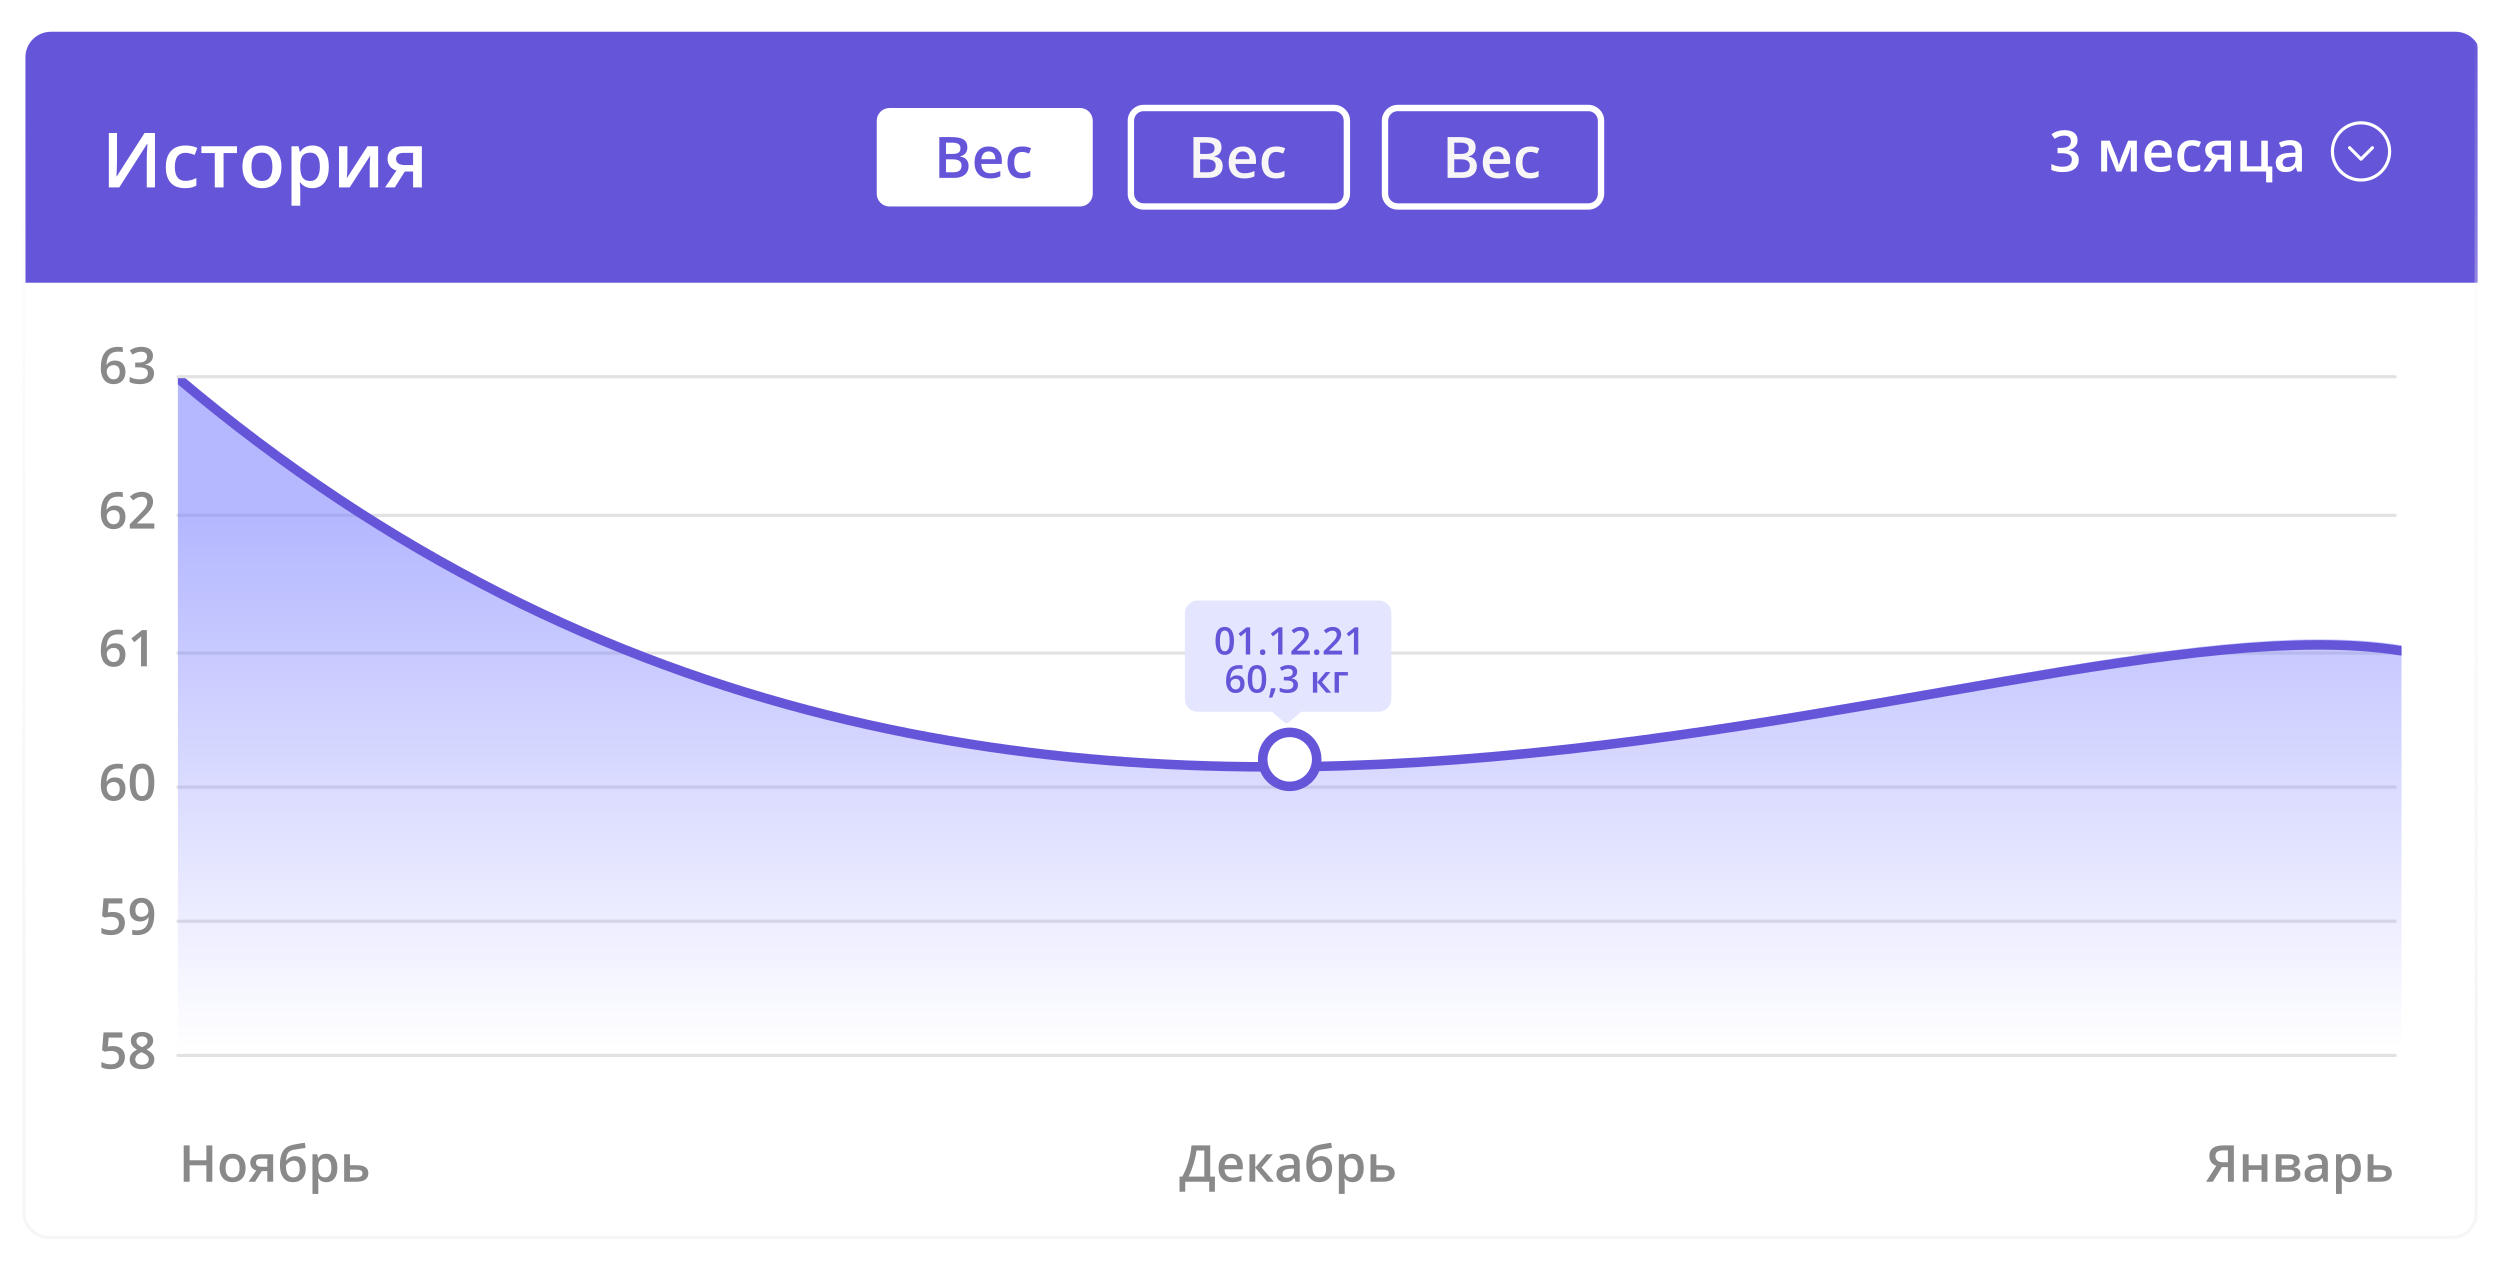 <svg width="787" height="397" viewBox="0 0 787 397" fill="none" xmlns="http://www.w3.org/2000/svg">
<g filter="url(#filter0_d_57_1043)">
<g clip-path="url(#clip0_57_1043)">
<rect x="6" y="4" width="773" height="383" rx="8" fill="white"/>
<path d="M65.836 369H63.961V363.852H58.695V369H56.828V357.578H58.695V362.25H63.961V357.578H65.836V369ZM76.312 364.664C76.312 366.076 75.951 367.177 75.227 367.969C74.503 368.76 73.495 369.156 72.203 369.156C71.396 369.156 70.682 368.974 70.062 368.609C69.443 368.245 68.966 367.721 68.633 367.039C68.299 366.357 68.133 365.565 68.133 364.664C68.133 363.263 68.492 362.169 69.211 361.383C69.93 360.596 70.943 360.203 72.25 360.203C73.5 360.203 74.49 360.607 75.219 361.414C75.948 362.216 76.312 363.299 76.312 364.664ZM70.023 364.664C70.023 366.659 70.76 367.656 72.234 367.656C73.693 367.656 74.422 366.659 74.422 364.664C74.422 362.69 73.688 361.703 72.219 361.703C71.448 361.703 70.888 361.958 70.539 362.469C70.195 362.979 70.023 363.711 70.023 364.664ZM79.312 369H77.258L79.664 365.461C79.081 365.294 78.622 364.997 78.289 364.57C77.956 364.138 77.789 363.604 77.789 362.969C77.789 362.151 78.081 361.513 78.664 361.055C79.247 360.591 80.044 360.359 81.055 360.359H84.992V369H83.148V365.672H81.406L79.312 369ZM79.578 362.984C79.578 363.427 79.745 363.76 80.078 363.984C80.417 364.203 80.87 364.312 81.438 364.312H83.148V361.75H81.148C80.648 361.75 80.26 361.857 79.984 362.07C79.713 362.284 79.578 362.589 79.578 362.984ZM87.117 363.812C87.117 361.885 87.443 360.404 88.094 359.367C88.75 358.331 89.792 357.664 91.219 357.367C92.297 357.148 93.539 356.935 94.945 356.727L95.203 358.344C93.495 358.604 92.245 358.807 91.453 358.953C90.635 359.104 90.044 359.44 89.68 359.961C89.32 360.482 89.112 361.266 89.055 362.312H89.172C89.469 361.88 89.857 361.547 90.336 361.312C90.815 361.073 91.328 360.953 91.875 360.953C92.938 360.953 93.766 361.289 94.359 361.961C94.953 362.633 95.25 363.576 95.25 364.789C95.25 366.18 94.888 367.255 94.164 368.016C93.445 368.776 92.448 369.156 91.172 369.156C89.906 369.156 88.914 368.688 88.195 367.75C87.477 366.812 87.117 365.5 87.117 363.812ZM91.297 367.656C92.662 367.656 93.344 366.76 93.344 364.969C93.344 363.24 92.727 362.375 91.492 362.375C91.154 362.375 90.826 362.448 90.508 362.594C90.19 362.74 89.896 362.932 89.625 363.172C89.359 363.411 89.154 363.659 89.008 363.914C89.008 365.143 89.203 366.076 89.594 366.711C89.984 367.341 90.552 367.656 91.297 367.656ZM101.75 369.156C100.656 369.156 99.807 368.763 99.203 367.977H99.094C99.167 368.706 99.203 369.148 99.203 369.305V372.844H97.367V360.359H98.852C98.893 360.521 98.979 360.906 99.109 361.516H99.203C99.776 360.641 100.635 360.203 101.781 360.203C102.859 360.203 103.698 360.594 104.297 361.375C104.901 362.156 105.203 363.253 105.203 364.664C105.203 366.076 104.896 367.177 104.281 367.969C103.672 368.76 102.828 369.156 101.75 369.156ZM101.305 361.703C100.576 361.703 100.042 361.917 99.703 362.344C99.37 362.771 99.203 363.453 99.203 364.391V364.664C99.203 365.716 99.37 366.479 99.703 366.953C100.036 367.422 100.581 367.656 101.336 367.656C101.971 367.656 102.461 367.396 102.805 366.875C103.148 366.354 103.32 365.612 103.32 364.648C103.32 363.68 103.148 362.948 102.805 362.453C102.466 361.953 101.966 361.703 101.305 361.703ZM109.172 363.812H111.336C113.747 363.812 114.953 364.646 114.953 366.312C114.953 367.193 114.646 367.862 114.031 368.32C113.417 368.773 112.518 369 111.336 369H107.336V360.359H109.172V363.812ZM113.109 366.359C113.109 365.927 112.945 365.625 112.617 365.453C112.289 365.281 111.826 365.195 111.227 365.195H109.172V367.641H111.258C111.862 367.641 112.32 367.531 112.633 367.312C112.951 367.094 113.109 366.776 113.109 366.359Z" fill="#898989"/>
<path d="M370.312 367.398H371.195C371.951 366.018 372.583 364.469 373.094 362.75C373.604 361.031 373.932 359.307 374.078 357.578H379.977V367.398H381.453V372.148H379.656V369H372.109V372.148H370.312V367.398ZM375.641 359.195C375.526 360.378 375.234 361.75 374.766 363.312C374.297 364.87 373.763 366.232 373.164 367.398H378.109V359.195H375.641ZM386.883 369.156C385.539 369.156 384.487 368.766 383.727 367.984C382.971 367.198 382.594 366.117 382.594 364.742C382.594 363.331 382.945 362.221 383.648 361.414C384.352 360.607 385.318 360.203 386.547 360.203C387.688 360.203 388.589 360.549 389.25 361.242C389.911 361.935 390.242 362.888 390.242 364.102V365.094H384.484C384.51 365.932 384.737 366.578 385.164 367.031C385.591 367.479 386.193 367.703 386.969 367.703C387.479 367.703 387.953 367.656 388.391 367.562C388.833 367.464 389.307 367.302 389.812 367.078V368.57C389.365 368.784 388.911 368.935 388.453 369.023C387.995 369.112 387.471 369.156 386.883 369.156ZM386.547 361.594C385.964 361.594 385.495 361.779 385.141 362.148C384.792 362.518 384.583 363.057 384.516 363.766H388.438C388.427 363.052 388.255 362.513 387.922 362.148C387.589 361.779 387.13 361.594 386.547 361.594ZM397.688 360.359H399.703L396.133 364.523L400.008 369H397.898L394.164 364.617V369H392.328V360.359H394.164V364.555L397.688 360.359ZM406.844 369L406.477 367.797H406.414C405.997 368.323 405.578 368.682 405.156 368.875C404.734 369.062 404.193 369.156 403.531 369.156C402.682 369.156 402.018 368.927 401.539 368.469C401.065 368.01 400.828 367.362 400.828 366.523C400.828 365.633 401.159 364.961 401.82 364.508C402.482 364.055 403.49 363.807 404.844 363.766L406.336 363.719V363.258C406.336 362.706 406.206 362.294 405.945 362.023C405.69 361.747 405.292 361.609 404.75 361.609C404.307 361.609 403.883 361.674 403.477 361.805C403.07 361.935 402.68 362.089 402.305 362.266L401.711 360.953C402.18 360.708 402.693 360.523 403.25 360.398C403.807 360.268 404.333 360.203 404.828 360.203C405.927 360.203 406.755 360.443 407.312 360.922C407.875 361.401 408.156 362.154 408.156 363.18V369H406.844ZM404.109 367.75C404.776 367.75 405.31 367.565 405.711 367.195C406.117 366.82 406.32 366.297 406.32 365.625V364.875L405.211 364.922C404.346 364.953 403.716 365.099 403.32 365.359C402.93 365.615 402.734 366.008 402.734 366.539C402.734 366.924 402.849 367.224 403.078 367.438C403.307 367.646 403.651 367.75 404.109 367.75ZM410.219 363.812C410.219 361.885 410.544 360.404 411.195 359.367C411.852 358.331 412.893 357.664 414.32 357.367C415.398 357.148 416.641 356.935 418.047 356.727L418.305 358.344C416.596 358.604 415.346 358.807 414.555 358.953C413.737 359.104 413.146 359.44 412.781 359.961C412.422 360.482 412.214 361.266 412.156 362.312H412.273C412.57 361.88 412.958 361.547 413.438 361.312C413.917 361.073 414.43 360.953 414.977 360.953C416.039 360.953 416.867 361.289 417.461 361.961C418.055 362.633 418.352 363.576 418.352 364.789C418.352 366.18 417.99 367.255 417.266 368.016C416.547 368.776 415.549 369.156 414.273 369.156C413.008 369.156 412.016 368.688 411.297 367.75C410.578 366.812 410.219 365.5 410.219 363.812ZM414.398 367.656C415.763 367.656 416.445 366.76 416.445 364.969C416.445 363.24 415.828 362.375 414.594 362.375C414.255 362.375 413.927 362.448 413.609 362.594C413.292 362.74 412.997 362.932 412.727 363.172C412.461 363.411 412.255 363.659 412.109 363.914C412.109 365.143 412.305 366.076 412.695 366.711C413.086 367.341 413.654 367.656 414.398 367.656ZM424.852 369.156C423.758 369.156 422.909 368.763 422.305 367.977H422.195C422.268 368.706 422.305 369.148 422.305 369.305V372.844H420.469V360.359H421.953C421.995 360.521 422.081 360.906 422.211 361.516H422.305C422.878 360.641 423.737 360.203 424.883 360.203C425.961 360.203 426.799 360.594 427.398 361.375C428.003 362.156 428.305 363.253 428.305 364.664C428.305 366.076 427.997 367.177 427.383 367.969C426.773 368.76 425.93 369.156 424.852 369.156ZM424.406 361.703C423.677 361.703 423.143 361.917 422.805 362.344C422.471 362.771 422.305 363.453 422.305 364.391V364.664C422.305 365.716 422.471 366.479 422.805 366.953C423.138 367.422 423.682 367.656 424.438 367.656C425.073 367.656 425.562 367.396 425.906 366.875C426.25 366.354 426.422 365.612 426.422 364.648C426.422 363.68 426.25 362.948 425.906 362.453C425.568 361.953 425.068 361.703 424.406 361.703ZM432.273 363.812H434.438C436.849 363.812 438.055 364.646 438.055 366.312C438.055 367.193 437.747 367.862 437.133 368.32C436.518 368.773 435.62 369 434.438 369H430.438V360.359H432.273V363.812ZM436.211 366.359C436.211 365.927 436.047 365.625 435.719 365.453C435.391 365.281 434.927 365.195 434.328 365.195H432.273V367.641H434.359C434.964 367.641 435.422 367.531 435.734 367.312C436.052 367.094 436.211 366.776 436.211 366.359Z" fill="#898989"/>
<path d="M698.438 364.422L695.609 369H693.477L696.695 363.992C695.237 363.487 694.508 362.424 694.508 360.805C694.508 359.758 694.87 358.958 695.594 358.406C696.318 357.854 697.383 357.578 698.789 357.578H702.219V369H700.344V364.422H698.438ZM700.344 359.141H698.859C698.073 359.141 697.469 359.281 697.047 359.562C696.63 359.839 696.422 360.292 696.422 360.922C696.422 361.536 696.625 362.016 697.031 362.359C697.438 362.703 698.068 362.875 698.922 362.875H700.344V359.141ZM706.875 360.359V363.828H710.945V360.359H712.781V369H710.945V365.273H706.875V369H705.039V360.359H706.875ZM722.914 362.57C722.914 363.591 722.318 364.208 721.125 364.422V364.484C721.792 364.562 722.302 364.773 722.656 365.117C723.01 365.461 723.188 365.906 723.188 366.453C723.188 367.271 722.875 367.901 722.25 368.344C721.63 368.781 720.727 369 719.539 369H715.414V360.359H719.523C721.784 360.359 722.914 361.096 722.914 362.57ZM721.305 366.344C721.305 365.927 721.143 365.633 720.82 365.461C720.497 365.284 720.013 365.195 719.367 365.195H717.25V367.641H719.414C720.674 367.641 721.305 367.208 721.305 366.344ZM721.078 362.727C721.078 362.383 720.943 362.135 720.672 361.984C720.406 361.828 720.008 361.75 719.477 361.75H717.25V363.828H719.203C719.818 363.828 720.284 363.75 720.602 363.594C720.919 363.432 721.078 363.143 721.078 362.727ZM730.492 369L730.125 367.797H730.062C729.646 368.323 729.227 368.682 728.805 368.875C728.383 369.062 727.841 369.156 727.18 369.156C726.331 369.156 725.667 368.927 725.188 368.469C724.714 368.01 724.477 367.362 724.477 366.523C724.477 365.633 724.807 364.961 725.469 364.508C726.13 364.055 727.138 363.807 728.492 363.766L729.984 363.719V363.258C729.984 362.706 729.854 362.294 729.594 362.023C729.339 361.747 728.94 361.609 728.398 361.609C727.956 361.609 727.531 361.674 727.125 361.805C726.719 361.935 726.328 362.089 725.953 362.266L725.359 360.953C725.828 360.708 726.341 360.523 726.898 360.398C727.456 360.268 727.982 360.203 728.477 360.203C729.576 360.203 730.404 360.443 730.961 360.922C731.523 361.401 731.805 362.154 731.805 363.18V369H730.492ZM727.758 367.75C728.424 367.75 728.958 367.565 729.359 367.195C729.766 366.82 729.969 366.297 729.969 365.625V364.875L728.859 364.922C727.995 364.953 727.365 365.099 726.969 365.359C726.578 365.615 726.383 366.008 726.383 366.539C726.383 366.924 726.497 367.224 726.727 367.438C726.956 367.646 727.299 367.75 727.758 367.75ZM738.75 369.156C737.656 369.156 736.807 368.763 736.203 367.977H736.094C736.167 368.706 736.203 369.148 736.203 369.305V372.844H734.367V360.359H735.852C735.893 360.521 735.979 360.906 736.109 361.516H736.203C736.776 360.641 737.635 360.203 738.781 360.203C739.859 360.203 740.698 360.594 741.297 361.375C741.901 362.156 742.203 363.253 742.203 364.664C742.203 366.076 741.896 367.177 741.281 367.969C740.672 368.76 739.828 369.156 738.75 369.156ZM738.305 361.703C737.576 361.703 737.042 361.917 736.703 362.344C736.37 362.771 736.203 363.453 736.203 364.391V364.664C736.203 365.716 736.37 366.479 736.703 366.953C737.036 367.422 737.581 367.656 738.336 367.656C738.971 367.656 739.461 367.396 739.805 366.875C740.148 366.354 740.32 365.612 740.32 364.648C740.32 363.68 740.148 362.948 739.805 362.453C739.466 361.953 738.966 361.703 738.305 361.703ZM746.172 363.812H748.336C750.747 363.812 751.953 364.646 751.953 366.312C751.953 367.193 751.646 367.862 751.031 368.32C750.417 368.773 749.518 369 748.336 369H744.336V360.359H746.172V363.812ZM750.109 366.359C750.109 365.927 749.945 365.625 749.617 365.453C749.289 365.281 748.826 365.195 748.227 365.195H746.172V367.641H748.258C748.862 367.641 749.32 367.531 749.633 367.312C749.951 367.094 750.109 366.776 750.109 366.359Z" fill="#898989"/>
<path d="M30.734 158.543C30.734 154.075 32.555 151.84 36.195 151.84C36.768 151.84 37.253 151.884 37.648 151.973V153.504C37.253 153.39 36.794 153.332 36.273 153.332C35.05 153.332 34.13 153.661 33.516 154.317C32.901 154.973 32.568 156.025 32.516 157.473H32.609C32.854 157.051 33.198 156.726 33.641 156.496C34.083 156.262 34.604 156.145 35.203 156.145C36.24 156.145 37.047 156.463 37.625 157.098C38.203 157.733 38.492 158.595 38.492 159.684C38.492 160.882 38.156 161.83 37.484 162.528C36.818 163.22 35.906 163.567 34.75 163.567C33.932 163.567 33.221 163.371 32.617 162.981C32.013 162.585 31.547 162.012 31.219 161.262C30.896 160.507 30.734 159.601 30.734 158.543ZM34.719 162.051C35.349 162.051 35.833 161.848 36.172 161.442C36.516 161.036 36.688 160.455 36.688 159.7C36.688 159.043 36.526 158.528 36.203 158.153C35.885 157.778 35.406 157.59 34.766 157.59C34.37 157.59 34.005 157.676 33.672 157.848C33.339 158.015 33.075 158.246 32.883 158.543C32.69 158.835 32.594 159.134 32.594 159.442C32.594 160.176 32.792 160.796 33.188 161.301C33.589 161.801 34.099 162.051 34.719 162.051ZM47.586 163.411H39.844V162.02L42.789 159.059C43.659 158.168 44.234 157.538 44.516 157.168C44.802 156.793 45.01 156.442 45.141 156.114C45.271 155.786 45.336 155.434 45.336 155.059C45.336 154.543 45.18 154.137 44.867 153.84C44.56 153.543 44.133 153.395 43.586 153.395C43.148 153.395 42.724 153.476 42.312 153.637C41.906 153.799 41.435 154.09 40.898 154.512L39.906 153.301C40.542 152.765 41.159 152.384 41.758 152.161C42.357 151.937 42.995 151.825 43.672 151.825C44.734 151.825 45.586 152.103 46.227 152.661C46.867 153.213 47.188 153.957 47.188 154.895C47.188 155.411 47.094 155.9 46.906 156.364C46.724 156.827 46.44 157.306 46.055 157.801C45.675 158.291 45.039 158.955 44.148 159.793L42.164 161.715V161.793H47.586V163.411Z" fill="#898989"/>
<path d="M55 159.221L753 159.221" stroke="#E2E2E2" stroke-linecap="round"/>
<path d="M30.734 201.903C30.734 197.434 32.555 195.2 36.195 195.2C36.768 195.2 37.253 195.244 37.648 195.333V196.864C37.253 196.749 36.794 196.692 36.273 196.692C35.05 196.692 34.13 197.02 33.516 197.677C32.901 198.333 32.568 199.385 32.516 200.833H32.609C32.854 200.411 33.198 200.085 33.641 199.856C34.083 199.622 34.604 199.505 35.203 199.505C36.24 199.505 37.047 199.822 37.625 200.458C38.203 201.093 38.492 201.955 38.492 203.044C38.492 204.242 38.156 205.19 37.484 205.887C36.818 206.58 35.906 206.927 34.75 206.927C33.932 206.927 33.221 206.731 32.617 206.341C32.013 205.945 31.547 205.372 31.219 204.622C30.896 203.867 30.734 202.96 30.734 201.903ZM34.719 205.411C35.349 205.411 35.833 205.208 36.172 204.802C36.516 204.395 36.688 203.815 36.688 203.059C36.688 202.403 36.526 201.887 36.203 201.512C35.885 201.137 35.406 200.95 34.766 200.95C34.37 200.95 34.005 201.036 33.672 201.208C33.339 201.374 33.075 201.606 32.883 201.903C32.69 202.195 32.594 202.494 32.594 202.802C32.594 203.536 32.792 204.156 33.188 204.661C33.589 205.161 34.099 205.411 34.719 205.411ZM45.234 206.77H43.398V199.395C43.398 198.515 43.419 197.817 43.461 197.302C43.341 197.427 43.193 197.565 43.016 197.716C42.844 197.867 42.26 198.346 41.266 199.153L40.344 197.989L43.703 195.348H45.234V206.77Z" fill="#898989"/>
<path d="M55 202.581L753 202.581" stroke="#E2E2E2" stroke-linecap="round"/>
<path d="M30.734 244.122C30.734 239.653 32.555 237.419 36.195 237.419C36.768 237.419 37.253 237.463 37.648 237.552V239.083C37.253 238.968 36.794 238.911 36.273 238.911C35.05 238.911 34.13 239.239 33.516 239.895C32.901 240.552 32.568 241.604 32.516 243.052H32.609C32.854 242.63 33.198 242.304 33.641 242.075C34.083 241.841 34.604 241.723 35.203 241.723C36.24 241.723 37.047 242.041 37.625 242.677C38.203 243.312 38.492 244.174 38.492 245.262C38.492 246.46 38.156 247.408 37.484 248.106C36.818 248.799 35.906 249.145 34.75 249.145C33.932 249.145 33.221 248.95 32.617 248.559C32.013 248.163 31.547 247.591 31.219 246.841C30.896 246.085 30.734 245.179 30.734 244.122ZM34.719 247.63C35.349 247.63 35.833 247.427 36.172 247.02C36.516 246.614 36.688 246.033 36.688 245.278C36.688 244.622 36.526 244.106 36.203 243.731C35.885 243.356 35.406 243.169 34.766 243.169C34.37 243.169 34.005 243.255 33.672 243.427C33.339 243.593 33.075 243.825 32.883 244.122C32.69 244.413 32.594 244.713 32.594 245.02C32.594 245.755 32.792 246.374 33.188 246.88C33.589 247.38 34.099 247.63 34.719 247.63ZM47.586 243.278C47.586 245.262 47.266 246.736 46.625 247.7C45.99 248.663 45.016 249.145 43.703 249.145C42.432 249.145 41.469 248.648 40.812 247.653C40.156 246.658 39.828 245.2 39.828 243.278C39.828 241.262 40.146 239.778 40.781 238.825C41.422 237.867 42.396 237.387 43.703 237.387C44.979 237.387 45.945 237.887 46.602 238.887C47.258 239.887 47.586 241.351 47.586 243.278ZM41.688 243.278C41.688 244.835 41.846 245.947 42.164 246.614C42.487 247.281 43 247.614 43.703 247.614C44.406 247.614 44.919 247.275 45.242 246.598C45.57 245.921 45.734 244.815 45.734 243.278C45.734 241.747 45.57 240.64 45.242 239.958C44.919 239.27 44.406 238.927 43.703 238.927C43 238.927 42.487 239.262 42.164 239.934C41.846 240.606 41.688 241.721 41.688 243.278Z" fill="#898989"/>
<path d="M55 244.8L753 244.8" stroke="#E2E2E2" stroke-linecap="round"/>
<path d="M34.578 284.075C35.729 284.075 36.641 284.38 37.312 284.989C37.984 285.598 38.32 286.429 38.32 287.481C38.32 288.7 37.938 289.653 37.172 290.341C36.411 291.023 35.328 291.364 33.922 291.364C32.646 291.364 31.643 291.158 30.914 290.747V289.083C31.336 289.322 31.82 289.507 32.367 289.637C32.914 289.768 33.422 289.833 33.891 289.833C34.719 289.833 35.349 289.648 35.781 289.278C36.214 288.908 36.43 288.367 36.43 287.653C36.43 286.288 35.56 285.606 33.82 285.606C33.575 285.606 33.273 285.632 32.914 285.684C32.555 285.731 32.24 285.786 31.969 285.848L31.148 285.364L31.586 279.786H37.523V281.419H33.203L32.945 284.247C33.128 284.216 33.349 284.179 33.609 284.137C33.875 284.096 34.198 284.075 34.578 284.075ZM47.57 284.661C47.57 286.911 47.117 288.591 46.211 289.7C45.305 290.809 43.94 291.364 42.117 291.364C41.425 291.364 40.927 291.322 40.625 291.239V289.7C41.089 289.83 41.555 289.895 42.023 289.895C43.263 289.895 44.188 289.562 44.797 288.895C45.406 288.229 45.74 287.182 45.797 285.755H45.703C45.396 286.223 45.023 286.562 44.586 286.77C44.154 286.979 43.646 287.083 43.062 287.083C42.052 287.083 41.258 286.768 40.68 286.137C40.102 285.507 39.812 284.643 39.812 283.544C39.812 282.351 40.146 281.403 40.812 280.7C41.484 279.992 42.398 279.637 43.555 279.637C44.367 279.637 45.075 279.835 45.68 280.231C46.284 280.627 46.75 281.203 47.078 281.958C47.406 282.708 47.57 283.609 47.57 284.661ZM43.586 281.161C42.95 281.161 42.464 281.369 42.125 281.786C41.786 282.197 41.617 282.778 41.617 283.528C41.617 284.179 41.773 284.692 42.086 285.067C42.404 285.437 42.883 285.622 43.523 285.622C44.143 285.622 44.664 285.437 45.086 285.067C45.508 284.697 45.719 284.265 45.719 283.77C45.719 283.307 45.628 282.874 45.445 282.473C45.268 282.067 45.018 281.747 44.695 281.512C44.372 281.278 44.003 281.161 43.586 281.161Z" fill="#898989"/>
<path d="M55 287.019L753 287.018" stroke="#E2E2E2" stroke-linecap="round"/>
<path d="M34.578 326.294C35.729 326.294 36.641 326.598 37.312 327.208C37.984 327.817 38.32 328.648 38.32 329.7C38.32 330.919 37.938 331.872 37.172 332.559C36.411 333.242 35.328 333.583 33.922 333.583C32.646 333.583 31.643 333.377 30.914 332.966V331.301C31.336 331.541 31.82 331.726 32.367 331.856C32.914 331.986 33.422 332.051 33.891 332.051C34.719 332.051 35.349 331.867 35.781 331.497C36.214 331.127 36.43 330.585 36.43 329.872C36.43 328.507 35.56 327.825 33.82 327.825C33.575 327.825 33.273 327.851 32.914 327.903C32.555 327.95 32.24 328.005 31.969 328.067L31.148 327.583L31.586 322.005H37.523V323.637H33.203L32.945 326.466C33.128 326.434 33.349 326.398 33.609 326.356C33.875 326.314 34.198 326.294 34.578 326.294ZM43.703 321.856C44.786 321.856 45.643 322.106 46.273 322.606C46.904 323.101 47.219 323.765 47.219 324.598C47.219 325.77 46.516 326.702 45.109 327.395C46.005 327.843 46.641 328.314 47.016 328.809C47.396 329.304 47.586 329.856 47.586 330.466C47.586 331.408 47.24 332.163 46.547 332.731C45.854 333.299 44.917 333.583 43.734 333.583C42.495 333.583 41.534 333.317 40.852 332.786C40.169 332.255 39.828 331.502 39.828 330.528C39.828 329.893 40.005 329.322 40.359 328.817C40.719 328.307 41.305 327.854 42.117 327.458C41.419 327.041 40.922 326.601 40.625 326.137C40.328 325.674 40.18 325.153 40.18 324.575C40.18 323.747 40.505 323.088 41.156 322.598C41.807 322.104 42.656 321.856 43.703 321.856ZM41.586 330.466C41.586 331.007 41.776 331.429 42.156 331.731C42.536 332.028 43.052 332.176 43.703 332.176C44.375 332.176 44.896 332.023 45.266 331.716C45.641 331.403 45.828 330.981 45.828 330.45C45.828 330.028 45.656 329.643 45.312 329.294C44.969 328.945 44.448 328.622 43.75 328.325L43.523 328.223C42.836 328.525 42.341 328.859 42.039 329.223C41.737 329.583 41.586 329.997 41.586 330.466ZM43.688 323.27C43.167 323.27 42.747 323.4 42.43 323.661C42.112 323.916 41.953 324.265 41.953 324.708C41.953 324.979 42.01 325.221 42.125 325.434C42.24 325.648 42.406 325.843 42.625 326.02C42.844 326.192 43.214 326.4 43.734 326.645C44.359 326.369 44.8 326.08 45.055 325.778C45.315 325.471 45.445 325.114 45.445 324.708C45.445 324.265 45.284 323.916 44.961 323.661C44.643 323.4 44.219 323.27 43.688 323.27Z" fill="#898989"/>
<path d="M55 329.237L753 329.237" stroke="#E2E2E2" stroke-linecap="round"/>
<path d="M30.734 112.901C30.734 108.433 32.555 106.198 36.195 106.198C36.768 106.198 37.253 106.243 37.648 106.331V107.862C37.253 107.748 36.794 107.69 36.273 107.69C35.05 107.69 34.13 108.019 33.516 108.675C32.901 109.331 32.568 110.383 32.516 111.831H32.609C32.854 111.409 33.198 111.084 33.641 110.855C34.083 110.62 34.604 110.503 35.203 110.503C36.24 110.503 37.047 110.821 37.625 111.456C38.203 112.092 38.492 112.954 38.492 114.042C38.492 115.24 38.156 116.188 37.484 116.886C36.818 117.579 35.906 117.925 34.75 117.925C33.932 117.925 33.221 117.73 32.617 117.339C32.013 116.943 31.547 116.37 31.219 115.62C30.896 114.865 30.734 113.959 30.734 112.901ZM34.719 116.409C35.349 116.409 35.833 116.206 36.172 115.8C36.516 115.394 36.688 114.813 36.688 114.058C36.688 113.401 36.526 112.886 36.203 112.511C35.885 112.136 35.406 111.948 34.766 111.948C34.37 111.948 34.005 112.034 33.672 112.206C33.339 112.373 33.075 112.605 32.883 112.901C32.69 113.193 32.594 113.493 32.594 113.8C32.594 114.534 32.792 115.154 33.188 115.659C33.589 116.159 34.099 116.409 34.719 116.409ZM47.156 108.972C47.156 109.696 46.945 110.3 46.523 110.784C46.102 111.263 45.508 111.586 44.742 111.753V111.815C45.659 111.93 46.346 112.217 46.805 112.675C47.263 113.128 47.492 113.732 47.492 114.487C47.492 115.586 47.104 116.435 46.328 117.034C45.552 117.628 44.448 117.925 43.016 117.925C41.75 117.925 40.682 117.719 39.812 117.308V115.675C40.297 115.914 40.81 116.099 41.352 116.23C41.893 116.36 42.414 116.425 42.914 116.425C43.8 116.425 44.461 116.261 44.898 115.933C45.336 115.605 45.555 115.097 45.555 114.409C45.555 113.8 45.312 113.352 44.828 113.065C44.344 112.779 43.583 112.636 42.547 112.636H41.555V111.144H42.562C44.385 111.144 45.297 110.513 45.297 109.253C45.297 108.763 45.138 108.386 44.82 108.12C44.503 107.855 44.034 107.722 43.414 107.722C42.982 107.722 42.565 107.784 42.164 107.909C41.763 108.029 41.289 108.266 40.742 108.62L39.844 107.339C40.891 106.568 42.107 106.183 43.492 106.183C44.643 106.183 45.542 106.43 46.188 106.925C46.833 107.42 47.156 108.102 47.156 108.972Z" fill="#898989"/>
<path d="M55 115.602L753 115.602" stroke="#E2E2E2" stroke-linecap="round"/>
<g clip-path="url(#clip1_57_1043)">
<path d="M755 200.101C626.984 179.604 322.834 341.511 55 116.048V327.92H755V200.101Z" fill="url(#paint0_linear_57_1043)"/>
<path d="M55 116.048C322.834 342.464 626.984 181.298 755 201.881" stroke="#6556D9" stroke-width="3" stroke-linecap="round"/>
<g clip-path="url(#clip2_57_1043)">
<circle cx="405" cy="236.048" r="9.5" fill="#6556D9" stroke="#6556D9"/>
<circle cx="405" cy="236.048" r="7" fill="white"/>
</g>
<path fill-rule="evenodd" clip-rule="evenodd" d="M376 186.048C373.791 186.048 372 187.839 372 190.048V217.048C372 219.257 373.791 221.048 376 221.048H399.381L403.345 224.481C403.721 224.806 404.279 224.806 404.655 224.481L408.619 221.048H433C435.209 221.048 437 219.257 437 217.048V190.048C437 187.839 435.209 186.048 433 186.048H376Z" fill="#E4E6FF"/>
<path d="M387.463 198.765C387.463 200.253 387.223 201.358 386.742 202.081C386.266 202.804 385.535 203.165 384.551 203.165C383.598 203.165 382.875 202.792 382.383 202.046C381.891 201.3 381.645 200.206 381.645 198.765C381.645 197.253 381.883 196.14 382.359 195.425C382.84 194.706 383.57 194.347 384.551 194.347C385.508 194.347 386.232 194.722 386.725 195.472C387.217 196.222 387.463 197.319 387.463 198.765ZM383.039 198.765C383.039 199.933 383.158 200.767 383.396 201.267C383.639 201.767 384.023 202.017 384.551 202.017C385.078 202.017 385.463 201.763 385.705 201.255C385.951 200.747 386.074 199.917 386.074 198.765C386.074 197.616 385.951 196.786 385.705 196.274C385.463 195.759 385.078 195.501 384.551 195.501C384.023 195.501 383.639 195.753 383.396 196.257C383.158 196.761 383.039 197.597 383.039 198.765ZM392.555 203.048H391.178V197.517C391.178 196.856 391.193 196.333 391.225 195.946C391.135 196.04 391.023 196.144 390.891 196.257C390.762 196.37 390.324 196.729 389.578 197.335L388.887 196.462L391.406 194.481H392.555V203.048ZM395.619 202.315C395.619 202.03 395.693 201.812 395.842 201.659C395.99 201.507 396.205 201.431 396.486 201.431C396.771 201.431 396.988 201.511 397.137 201.671C397.285 201.827 397.359 202.042 397.359 202.315C397.359 202.593 397.283 202.813 397.131 202.978C396.982 203.138 396.768 203.218 396.486 203.218C396.205 203.218 395.99 203.138 395.842 202.978C395.693 202.817 395.619 202.597 395.619 202.315ZM402.715 203.048H401.338V197.517C401.338 196.856 401.354 196.333 401.385 195.946C401.295 196.04 401.184 196.144 401.051 196.257C400.922 196.37 400.484 196.729 399.738 197.335L399.047 196.462L401.566 194.481H402.715V203.048ZM411.334 203.048H405.527V202.005L407.736 199.784C408.389 199.116 408.82 198.644 409.031 198.366C409.246 198.085 409.402 197.821 409.5 197.575C409.598 197.329 409.646 197.065 409.646 196.784C409.646 196.397 409.529 196.093 409.295 195.87C409.064 195.647 408.744 195.536 408.334 195.536C408.006 195.536 407.688 195.597 407.379 195.718C407.074 195.839 406.721 196.058 406.318 196.374L405.574 195.466C406.051 195.063 406.514 194.778 406.963 194.61C407.412 194.442 407.891 194.358 408.398 194.358C409.195 194.358 409.834 194.567 410.314 194.985C410.795 195.399 411.035 195.958 411.035 196.661C411.035 197.048 410.965 197.415 410.824 197.763C410.688 198.11 410.475 198.47 410.186 198.841C409.9 199.208 409.424 199.706 408.756 200.335L407.268 201.776V201.835H411.334V203.048ZM412.635 202.315C412.635 202.03 412.709 201.812 412.857 201.659C413.006 201.507 413.221 201.431 413.502 201.431C413.787 201.431 414.004 201.511 414.152 201.671C414.301 201.827 414.375 202.042 414.375 202.315C414.375 202.593 414.299 202.813 414.146 202.978C413.998 203.138 413.783 203.218 413.502 203.218C413.221 203.218 413.006 203.138 412.857 202.978C412.709 202.817 412.635 202.597 412.635 202.315ZM421.494 203.048H415.688V202.005L417.896 199.784C418.549 199.116 418.98 198.644 419.191 198.366C419.406 198.085 419.562 197.821 419.66 197.575C419.758 197.329 419.807 197.065 419.807 196.784C419.807 196.397 419.689 196.093 419.455 195.87C419.225 195.647 418.904 195.536 418.494 195.536C418.166 195.536 417.848 195.597 417.539 195.718C417.234 195.839 416.881 196.058 416.479 196.374L415.734 195.466C416.211 195.063 416.674 194.778 417.123 194.61C417.572 194.442 418.051 194.358 418.559 194.358C419.355 194.358 419.994 194.567 420.475 194.985C420.955 195.399 421.195 195.958 421.195 196.661C421.195 197.048 421.125 197.415 420.984 197.763C420.848 198.11 420.635 198.47 420.346 198.841C420.061 199.208 419.584 199.706 418.916 200.335L417.428 201.776V201.835H421.494V203.048ZM426.586 203.048H425.209V197.517C425.209 196.856 425.225 196.333 425.256 195.946C425.166 196.04 425.055 196.144 424.922 196.257C424.793 196.37 424.355 196.729 423.609 197.335L422.918 196.462L425.438 194.481H426.586V203.048Z" fill="#6556D9"/>
<path d="M384.969 211.397C384.969 208.046 386.334 206.37 389.064 206.37C389.494 206.37 389.857 206.403 390.154 206.47V207.618C389.857 207.532 389.514 207.489 389.123 207.489C388.205 207.489 387.516 207.735 387.055 208.228C386.594 208.72 386.344 209.509 386.305 210.595H386.375C386.559 210.278 386.816 210.034 387.148 209.862C387.48 209.687 387.871 209.599 388.32 209.599C389.098 209.599 389.703 209.837 390.137 210.313C390.57 210.79 390.787 211.437 390.787 212.253C390.787 213.151 390.535 213.862 390.031 214.386C389.531 214.905 388.848 215.165 387.98 215.165C387.367 215.165 386.834 215.019 386.381 214.726C385.928 214.429 385.578 213.999 385.332 213.437C385.09 212.87 384.969 212.19 384.969 211.397ZM387.957 214.028C388.43 214.028 388.793 213.876 389.047 213.571C389.305 213.267 389.434 212.831 389.434 212.265C389.434 211.772 389.312 211.386 389.07 211.104C388.832 210.823 388.473 210.683 387.992 210.683C387.695 210.683 387.422 210.747 387.172 210.876C386.922 211.001 386.725 211.175 386.58 211.397C386.436 211.616 386.363 211.841 386.363 212.071C386.363 212.622 386.512 213.087 386.809 213.466C387.109 213.841 387.492 214.028 387.957 214.028ZM397.607 210.765C397.607 212.253 397.367 213.358 396.887 214.081C396.41 214.804 395.68 215.165 394.695 215.165C393.742 215.165 393.02 214.792 392.527 214.046C392.035 213.3 391.789 212.206 391.789 210.765C391.789 209.253 392.027 208.14 392.504 207.425C392.984 206.706 393.715 206.347 394.695 206.347C395.652 206.347 396.377 206.722 396.869 207.472C397.361 208.222 397.607 209.319 397.607 210.765ZM393.184 210.765C393.184 211.933 393.303 212.767 393.541 213.267C393.783 213.767 394.168 214.017 394.695 214.017C395.223 214.017 395.607 213.763 395.85 213.255C396.096 212.747 396.219 211.917 396.219 210.765C396.219 209.616 396.096 208.786 395.85 208.274C395.607 207.759 395.223 207.501 394.695 207.501C394.168 207.501 393.783 207.753 393.541 208.257C393.303 208.761 393.184 209.597 393.184 210.765ZM400.543 213.788C400.355 214.515 400.012 215.45 399.512 216.595H398.498C398.768 215.54 398.969 214.56 399.102 213.653H400.455L400.543 213.788ZM407.352 208.45C407.352 208.993 407.193 209.446 406.877 209.81C406.561 210.169 406.115 210.411 405.541 210.536V210.583C406.229 210.669 406.744 210.884 407.088 211.228C407.432 211.567 407.604 212.021 407.604 212.587C407.604 213.411 407.312 214.048 406.73 214.497C406.148 214.942 405.32 215.165 404.246 215.165C403.297 215.165 402.496 215.011 401.844 214.702V213.478C402.207 213.657 402.592 213.796 402.998 213.894C403.404 213.991 403.795 214.04 404.17 214.04C404.834 214.04 405.33 213.917 405.658 213.671C405.986 213.425 406.15 213.044 406.15 212.528C406.15 212.071 405.969 211.735 405.605 211.521C405.242 211.306 404.672 211.198 403.895 211.198H403.15V210.079H403.906C405.273 210.079 405.957 209.606 405.957 208.661C405.957 208.294 405.838 208.011 405.6 207.812C405.361 207.612 405.01 207.513 404.545 207.513C404.221 207.513 403.908 207.56 403.607 207.653C403.307 207.743 402.951 207.921 402.541 208.187L401.867 207.226C402.652 206.647 403.564 206.358 404.604 206.358C405.467 206.358 406.141 206.544 406.625 206.915C407.109 207.286 407.352 207.798 407.352 208.45ZM416.316 208.567H417.828L415.15 211.69L418.057 215.048H416.475L413.674 211.761V215.048H412.297V208.567H413.674V211.714L416.316 208.567ZM423.318 208.567V209.646H420.506V215.048H419.129V208.567H423.318Z" fill="#6556D9"/>
</g>
<g filter="url(#filter1_d_57_1043)">
<path d="M6 12C6 7.582 9.582 4 14 4H771C775.418 4 779 7.582 779 12V83H6V12Z" fill="#6556D9"/>
<path d="M32.262 35.867H34.828V44.773C34.828 45.703 34.805 46.645 34.758 47.598C34.711 48.543 34.676 49.184 34.652 49.52H34.758L43.512 35.867H46.781V53H44.203V44.164C44.203 42.812 44.277 41.172 44.426 39.242H44.332L35.543 53H32.262V35.867ZM56.203 53.234C54.242 53.234 52.75 52.664 51.727 51.523C50.711 50.375 50.203 48.73 50.203 46.59C50.203 44.41 50.734 42.734 51.797 41.562C52.867 40.391 54.41 39.805 56.426 39.805C57.793 39.805 59.023 40.059 60.117 40.566L59.285 42.781C58.121 42.328 57.16 42.102 56.402 42.102C54.16 42.102 53.039 43.59 53.039 46.566C53.039 48.02 53.316 49.113 53.871 49.848C54.434 50.574 55.254 50.938 56.332 50.938C57.559 50.938 58.719 50.633 59.812 50.023V52.426C59.32 52.715 58.793 52.922 58.23 53.047C57.676 53.172 57 53.234 56.203 53.234ZM72.598 40.039V42.195H68.379V53H65.613V42.195H61.395V40.039H72.598ZM86.59 46.496C86.59 48.613 86.047 50.266 84.961 51.453C83.875 52.641 82.363 53.234 80.426 53.234C79.215 53.234 78.144 52.961 77.215 52.414C76.285 51.867 75.57 51.082 75.07 50.059C74.57 49.035 74.32 47.848 74.32 46.496C74.32 44.395 74.859 42.754 75.938 41.574C77.016 40.395 78.535 39.805 80.496 39.805C82.371 39.805 83.856 40.41 84.949 41.621C86.043 42.824 86.59 44.449 86.59 46.496ZM77.156 46.496C77.156 49.488 78.262 50.984 80.473 50.984C82.66 50.984 83.754 49.488 83.754 46.496C83.754 43.535 82.652 42.055 80.449 42.055C79.293 42.055 78.453 42.438 77.93 43.203C77.414 43.969 77.156 45.066 77.156 46.496ZM96.34 53.234C94.699 53.234 93.426 52.645 92.519 51.465H92.356C92.465 52.559 92.519 53.223 92.519 53.457V58.766H89.766V40.039H91.992C92.055 40.281 92.184 40.859 92.379 41.773H92.519C93.379 40.461 94.668 39.805 96.387 39.805C98.004 39.805 99.262 40.391 100.16 41.562C101.066 42.734 101.52 44.379 101.52 46.496C101.52 48.613 101.059 50.266 100.137 51.453C99.223 52.641 97.957 53.234 96.34 53.234ZM95.672 42.055C94.578 42.055 93.777 42.375 93.269 43.016C92.769 43.656 92.519 44.68 92.519 46.086V46.496C92.519 48.074 92.769 49.219 93.269 49.93C93.769 50.633 94.586 50.984 95.719 50.984C96.672 50.984 97.406 50.594 97.922 49.812C98.438 49.031 98.695 47.918 98.695 46.473C98.695 45.02 98.438 43.922 97.922 43.18C97.414 42.43 96.664 42.055 95.672 42.055ZM107.355 40.039V46.684C107.355 47.457 107.293 48.594 107.168 50.094L113.672 40.039H117.035V53H114.387V46.473C114.387 46.113 114.406 45.531 114.445 44.727C114.492 43.922 114.531 43.336 114.562 42.969L108.082 53H104.719V40.039H107.355ZM122.285 53H119.203L122.812 47.691C121.938 47.441 121.25 46.996 120.75 46.355C120.25 45.707 120 44.906 120 43.953C120 42.727 120.438 41.77 121.312 41.082C122.188 40.387 123.383 40.039 124.898 40.039H130.805V53H128.039V48.008H125.426L122.285 53ZM122.684 43.977C122.684 44.641 122.934 45.141 123.434 45.477C123.941 45.805 124.621 45.969 125.473 45.969H128.039V42.125H125.039C124.289 42.125 123.707 42.285 123.293 42.605C122.887 42.926 122.684 43.383 122.684 43.977Z" fill="white"/>
<path d="M274 32C274 29.791 275.791 28 278 28H338C340.209 28 342 29.791 342 32V55C342 57.209 340.209 59 338 59H278C275.791 59 274 57.209 274 55V32Z" fill="white"/>
<path d="M293.696 37.15H297.511C299.28 37.15 300.558 37.408 301.343 37.924C302.134 38.44 302.529 39.254 302.529 40.367C302.529 41.117 302.336 41.741 301.949 42.239C301.562 42.737 301.006 43.051 300.279 43.18V43.268C301.182 43.438 301.844 43.774 302.266 44.278C302.693 44.776 302.907 45.453 302.907 46.309C302.907 47.463 302.503 48.368 301.694 49.024C300.892 49.675 299.772 50 298.337 50H293.696V37.15ZM295.797 42.459H297.818C298.697 42.459 299.339 42.321 299.743 42.046C300.147 41.765 300.35 41.29 300.35 40.622C300.35 40.019 300.13 39.582 299.69 39.312C299.257 39.043 298.565 38.908 297.616 38.908H295.797V42.459ZM295.797 44.164V48.233H298.029C298.908 48.233 299.57 48.066 300.016 47.732C300.467 47.393 300.692 46.859 300.692 46.133C300.692 45.465 300.464 44.97 300.007 44.648C299.55 44.325 298.855 44.164 297.924 44.164H295.797ZM309.604 50.176C308.093 50.176 306.909 49.736 306.054 48.857C305.204 47.973 304.779 46.757 304.779 45.21C304.779 43.622 305.175 42.374 305.966 41.466C306.757 40.558 307.844 40.103 309.227 40.103C310.51 40.103 311.523 40.493 312.268 41.273C313.012 42.052 313.384 43.124 313.384 44.489V45.605H306.906C306.936 46.549 307.19 47.275 307.671 47.785C308.151 48.289 308.828 48.541 309.701 48.541C310.275 48.541 310.809 48.488 311.301 48.383C311.799 48.272 312.332 48.09 312.9 47.838V49.517C312.396 49.757 311.887 49.927 311.371 50.026C310.855 50.126 310.267 50.176 309.604 50.176ZM309.227 41.668C308.57 41.668 308.043 41.876 307.645 42.292C307.252 42.708 307.018 43.315 306.941 44.111H311.354C311.342 43.309 311.148 42.702 310.773 42.292C310.398 41.876 309.883 41.668 309.227 41.668ZM319.65 50.176C318.18 50.176 317.061 49.748 316.293 48.893C315.531 48.031 315.15 46.798 315.15 45.192C315.15 43.558 315.549 42.301 316.346 41.422C317.148 40.543 318.306 40.103 319.817 40.103C320.843 40.103 321.766 40.294 322.586 40.675L321.962 42.336C321.089 41.996 320.368 41.826 319.8 41.826C318.118 41.826 317.277 42.942 317.277 45.175C317.277 46.265 317.485 47.085 317.901 47.636C318.323 48.181 318.938 48.453 319.747 48.453C320.667 48.453 321.537 48.225 322.357 47.768V49.569C321.988 49.786 321.593 49.941 321.171 50.035C320.755 50.129 320.248 50.176 319.65 50.176Z" fill="#6556D9"/>
<path d="M373.696 37.15H377.511C379.28 37.15 380.558 37.408 381.343 37.924C382.134 38.44 382.529 39.254 382.529 40.367C382.529 41.117 382.336 41.741 381.949 42.239C381.562 42.737 381.006 43.051 380.279 43.18V43.268C381.182 43.438 381.844 43.774 382.266 44.278C382.693 44.776 382.907 45.453 382.907 46.309C382.907 47.463 382.503 48.368 381.694 49.024C380.892 49.675 379.772 50 378.337 50H373.696V37.15ZM375.797 42.459H377.818C378.697 42.459 379.339 42.321 379.743 42.046C380.147 41.765 380.35 41.29 380.35 40.622C380.35 40.019 380.13 39.582 379.69 39.312C379.257 39.043 378.565 38.908 377.616 38.908H375.797V42.459ZM375.797 44.164V48.233H378.029C378.908 48.233 379.57 48.066 380.016 47.732C380.467 47.393 380.692 46.859 380.692 46.133C380.692 45.465 380.464 44.97 380.007 44.648C379.55 44.325 378.855 44.164 377.924 44.164H375.797ZM389.604 50.176C388.093 50.176 386.909 49.736 386.054 48.857C385.204 47.973 384.779 46.757 384.779 45.21C384.779 43.622 385.175 42.374 385.966 41.466C386.757 40.558 387.844 40.103 389.227 40.103C390.51 40.103 391.523 40.493 392.268 41.273C393.012 42.052 393.384 43.124 393.384 44.489V45.605H386.906C386.936 46.549 387.19 47.275 387.671 47.785C388.151 48.289 388.828 48.541 389.701 48.541C390.275 48.541 390.809 48.488 391.301 48.383C391.799 48.272 392.332 48.09 392.9 47.838V49.517C392.396 49.757 391.887 49.927 391.371 50.026C390.855 50.126 390.267 50.176 389.604 50.176ZM389.227 41.668C388.57 41.668 388.043 41.876 387.645 42.292C387.252 42.708 387.018 43.315 386.941 44.111H391.354C391.342 43.309 391.148 42.702 390.773 42.292C390.398 41.876 389.883 41.668 389.227 41.668ZM399.65 50.176C398.18 50.176 397.061 49.748 396.293 48.893C395.531 48.031 395.15 46.798 395.15 45.192C395.15 43.558 395.549 42.301 396.346 41.422C397.148 40.543 398.306 40.103 399.817 40.103C400.843 40.103 401.766 40.294 402.586 40.675L401.962 42.336C401.089 41.996 400.368 41.826 399.8 41.826C398.118 41.826 397.277 42.942 397.277 45.175C397.277 46.265 397.485 47.085 397.901 47.636C398.323 48.181 398.938 48.453 399.747 48.453C400.667 48.453 401.537 48.225 402.357 47.768V49.569C401.988 49.786 401.593 49.941 401.171 50.035C400.755 50.129 400.248 50.176 399.65 50.176Z" fill="#F7F5F5"/>
<path d="M358 29H418V27H358V29ZM421 32V55H423V32H421ZM418 58H358V60H418V58ZM355 55V32H353V55H355ZM358 58C356.343 58 355 56.657 355 55H353C353 57.761 355.239 60 358 60V58ZM421 55C421 56.657 419.657 58 418 58V60C420.761 60 423 57.761 423 55H421ZM418 29C419.657 29 421 30.343 421 32H423C423 29.239 420.761 27 418 27V29ZM358 27C355.239 27 353 29.239 353 32H355C355 30.343 356.343 29 358 29V27Z" fill="white"/>
<path d="M453.696 37.15H457.511C459.28 37.15 460.558 37.408 461.343 37.924C462.134 38.44 462.529 39.254 462.529 40.367C462.529 41.117 462.336 41.741 461.949 42.239C461.562 42.737 461.006 43.051 460.279 43.18V43.268C461.182 43.438 461.844 43.774 462.266 44.278C462.693 44.776 462.907 45.453 462.907 46.309C462.907 47.463 462.503 48.368 461.694 49.024C460.892 49.675 459.772 50 458.337 50H453.696V37.15ZM455.797 42.459H457.818C458.697 42.459 459.339 42.321 459.743 42.046C460.147 41.765 460.35 41.29 460.35 40.622C460.35 40.019 460.13 39.582 459.69 39.312C459.257 39.043 458.565 38.908 457.616 38.908H455.797V42.459ZM455.797 44.164V48.233H458.029C458.908 48.233 459.57 48.066 460.016 47.732C460.467 47.393 460.692 46.859 460.692 46.133C460.692 45.465 460.464 44.97 460.007 44.648C459.55 44.325 458.855 44.164 457.924 44.164H455.797ZM469.604 50.176C468.093 50.176 466.909 49.736 466.054 48.857C465.204 47.973 464.779 46.757 464.779 45.21C464.779 43.622 465.175 42.374 465.966 41.466C466.757 40.558 467.844 40.103 469.227 40.103C470.51 40.103 471.523 40.493 472.268 41.273C473.012 42.052 473.384 43.124 473.384 44.489V45.605H466.906C466.936 46.549 467.19 47.275 467.671 47.785C468.151 48.289 468.828 48.541 469.701 48.541C470.275 48.541 470.809 48.488 471.301 48.383C471.799 48.272 472.332 48.09 472.9 47.838V49.517C472.396 49.757 471.887 49.927 471.371 50.026C470.855 50.126 470.267 50.176 469.604 50.176ZM469.227 41.668C468.57 41.668 468.043 41.876 467.645 42.292C467.252 42.708 467.018 43.315 466.941 44.111H471.354C471.342 43.309 471.148 42.702 470.773 42.292C470.398 41.876 469.883 41.668 469.227 41.668ZM479.65 50.176C478.18 50.176 477.061 49.748 476.293 48.893C475.531 48.031 475.15 46.798 475.15 45.192C475.15 43.558 475.549 42.301 476.346 41.422C477.148 40.543 478.306 40.103 479.817 40.103C480.843 40.103 481.766 40.294 482.586 40.675L481.962 42.336C481.089 41.996 480.368 41.826 479.8 41.826C478.118 41.826 477.277 42.942 477.277 45.175C477.277 46.265 477.485 47.085 477.901 47.636C478.323 48.181 478.938 48.453 479.747 48.453C480.667 48.453 481.537 48.225 482.357 47.768V49.569C481.988 49.786 481.593 49.941 481.171 50.035C480.755 50.129 480.248 50.176 479.65 50.176Z" fill="#F7F5F5"/>
<path d="M438 29H498V27H438V29ZM501 32V55H503V32H501ZM498 58H438V60H498V58ZM435 55V32H433V55H435ZM438 58C436.343 58 435 56.657 435 55H433C433 57.761 435.239 60 438 60V58ZM501 55C501 56.657 499.657 58 498 58V60C500.761 60 503 57.761 503 55H501ZM498 29C499.657 29 501 30.343 501 32H503C503 29.239 500.761 27 498 27V29ZM438 27C435.239 27 433 29.239 433 32H435C435 30.343 436.343 29 438 29V27Z" fill="white"/>
<path d="M652.018 38.103C652.018 38.918 651.78 39.598 651.306 40.143C650.831 40.682 650.163 41.045 649.302 41.232V41.303C650.333 41.432 651.106 41.754 651.622 42.27C652.138 42.779 652.396 43.459 652.396 44.309C652.396 45.545 651.959 46.5 651.086 47.174C650.213 47.842 648.971 48.176 647.359 48.176C645.936 48.176 644.734 47.944 643.756 47.481V45.645C644.301 45.914 644.878 46.122 645.487 46.269C646.097 46.415 646.683 46.488 647.245 46.488C648.241 46.488 648.985 46.304 649.478 45.935C649.97 45.565 650.216 44.994 650.216 44.221C650.216 43.535 649.943 43.031 649.398 42.709C648.854 42.387 647.998 42.226 646.832 42.226H645.716V40.547H646.85C648.9 40.547 649.926 39.838 649.926 38.42C649.926 37.869 649.747 37.444 649.39 37.145C649.032 36.847 648.505 36.697 647.808 36.697C647.321 36.697 646.853 36.768 646.401 36.908C645.95 37.043 645.417 37.31 644.802 37.708L643.791 36.267C644.969 35.399 646.337 34.966 647.896 34.966C649.19 34.966 650.201 35.244 650.928 35.801C651.654 36.357 652.018 37.125 652.018 38.103ZM665.017 46.023L665.131 45.601C665.371 44.727 665.579 44.057 665.755 43.588L667.935 38.279H670.686V48H668.778V40.151L668.62 40.679C668.356 41.622 668.134 42.316 667.952 42.762L665.825 48H664.261L662.134 42.727C661.841 41.965 661.571 41.106 661.325 40.151V48H659.436V38.279H662.169L664.278 43.43C664.466 43.904 664.712 44.769 665.017 46.023ZM677.884 48.176C676.372 48.176 675.188 47.736 674.333 46.857C673.483 45.973 673.059 44.757 673.059 43.21C673.059 41.622 673.454 40.374 674.245 39.466C675.036 38.558 676.123 38.103 677.506 38.103C678.789 38.103 679.803 38.493 680.547 39.273C681.291 40.052 681.663 41.124 681.663 42.489V43.605H675.186C675.215 44.549 675.47 45.275 675.95 45.785C676.431 46.289 677.107 46.541 677.98 46.541C678.555 46.541 679.088 46.488 679.58 46.383C680.078 46.272 680.611 46.09 681.18 45.838V47.517C680.676 47.757 680.166 47.927 679.65 48.026C679.135 48.126 678.546 48.176 677.884 48.176ZM677.506 39.668C676.85 39.668 676.322 39.876 675.924 40.292C675.531 40.708 675.297 41.315 675.221 42.111H679.633C679.621 41.309 679.428 40.702 679.053 40.292C678.678 39.876 678.162 39.668 677.506 39.668ZM687.93 48.176C686.459 48.176 685.34 47.748 684.572 46.893C683.811 46.031 683.43 44.798 683.43 43.192C683.43 41.558 683.828 40.301 684.625 39.422C685.428 38.543 686.585 38.103 688.097 38.103C689.122 38.103 690.045 38.294 690.865 38.675L690.241 40.336C689.368 39.996 688.647 39.826 688.079 39.826C686.397 39.826 685.557 40.942 685.557 43.175C685.557 44.265 685.765 45.085 686.181 45.636C686.603 46.181 687.218 46.453 688.026 46.453C688.946 46.453 689.816 46.225 690.637 45.768V47.569C690.268 47.786 689.872 47.941 689.45 48.035C689.034 48.129 688.527 48.176 687.93 48.176ZM693.915 48H691.604L694.311 44.019C693.654 43.831 693.139 43.497 692.764 43.017C692.389 42.53 692.201 41.93 692.201 41.215C692.201 40.295 692.529 39.577 693.186 39.062C693.842 38.54 694.738 38.279 695.875 38.279H700.305V48H698.23V44.256H696.271L693.915 48ZM694.214 41.232C694.214 41.73 694.401 42.105 694.776 42.357C695.157 42.603 695.667 42.727 696.306 42.727H698.23V39.844H695.98C695.418 39.844 694.981 39.964 694.671 40.204C694.366 40.444 694.214 40.787 694.214 41.232ZM711.915 46.4H713.321V51.419H711.379V48H703.258V38.279H705.323V46.365H709.85V38.279H711.915V46.4ZM721.17 48L720.757 46.647H720.687C720.218 47.238 719.746 47.643 719.271 47.859C718.797 48.07 718.188 48.176 717.443 48.176C716.488 48.176 715.741 47.918 715.202 47.402C714.669 46.887 714.402 46.157 714.402 45.214C714.402 44.212 714.774 43.456 715.519 42.946C716.263 42.437 717.396 42.158 718.92 42.111L720.599 42.059V41.54C720.599 40.919 720.452 40.456 720.159 40.151C719.872 39.841 719.424 39.685 718.814 39.685C718.316 39.685 717.839 39.759 717.382 39.905C716.925 40.052 716.485 40.225 716.063 40.424L715.396 38.947C715.923 38.672 716.5 38.464 717.127 38.323C717.754 38.177 718.346 38.103 718.902 38.103C720.139 38.103 721.07 38.373 721.697 38.912C722.33 39.451 722.646 40.298 722.646 41.452V48H721.17ZM718.094 46.594C718.844 46.594 719.444 46.386 719.896 45.97C720.353 45.548 720.581 44.959 720.581 44.203V43.359L719.333 43.412C718.36 43.447 717.651 43.611 717.206 43.904C716.767 44.191 716.547 44.634 716.547 45.231C716.547 45.665 716.676 46.002 716.934 46.242C717.191 46.477 717.578 46.594 718.094 46.594Z" fill="white"/>
<path d="M741.246 32.67V32.17V32.67ZM750.246 41.67H749.746H750.246ZM741.246 50.67V50.17V50.67ZM732.246 41.67H731.746H732.246ZM738 40.146C737.804 39.951 737.488 39.951 737.292 40.146C737.097 40.341 737.097 40.658 737.292 40.853L738 40.146ZM741.246 44.1L740.892 44.453C741.088 44.648 741.404 44.648 741.599 44.453L741.246 44.1ZM745.2 40.853C745.395 40.658 745.395 40.341 745.2 40.146C745.004 39.951 744.688 39.951 744.492 40.146L745.2 40.853ZM741.246 33.17C745.94 33.17 749.746 36.976 749.746 41.67H750.746C750.746 36.423 746.492 32.17 741.246 32.17V33.17ZM749.746 41.67C749.746 46.364 745.94 50.17 741.246 50.17V51.17C746.492 51.17 750.746 46.917 750.746 41.67H749.746ZM741.246 50.17C736.551 50.17 732.746 46.364 732.746 41.67H731.746C731.746 46.917 735.999 51.17 741.246 51.17V50.17ZM732.746 41.67C732.746 36.976 736.551 33.17 741.246 33.17V32.17C735.999 32.17 731.746 36.423 731.746 41.67H732.746ZM737.292 40.853L740.892 44.453L741.599 43.746L738 40.146L737.292 40.853ZM741.599 44.453L745.2 40.853L744.492 40.146L740.892 43.746L741.599 44.453Z" fill="white"/>
</g>
</g>
<rect x="6.5" y="4.5" width="772" height="382" rx="7.5" stroke="url(#paint1_linear_57_1043)"/>
</g>
<defs>
<filter id="filter0_d_57_1043" x="0" y="0" width="787" height="397" filterUnits="userSpaceOnUse" color-interpolation-filters="sRGB">
<feFlood flood-opacity="0" result="BackgroundImageFix"/>
<feColorMatrix in="SourceAlpha" type="matrix" values="0 0 0 0 0 0 0 0 0 0 0 0 0 0 0 0 0 0 127 0" result="hardAlpha"/>
<feOffset dx="1" dy="3"/>
<feGaussianBlur stdDeviation="3.5"/>
<feComposite in2="hardAlpha" operator="out"/>
<feColorMatrix type="matrix" values="0 0 0 0 0 0 0 0 0 0 0 0 0 0 0 0 0 0 0.1 0"/>
<feBlend mode="normal" in2="BackgroundImageFix" result="effect1_dropShadow_57_1043"/>
<feBlend mode="normal" in="SourceGraphic" in2="effect1_dropShadow_57_1043" result="shape"/>
</filter>
<filter id="filter1_d_57_1043" x="0" y="0" width="787" height="93" filterUnits="userSpaceOnUse" color-interpolation-filters="sRGB">
<feFlood flood-opacity="0" result="BackgroundImageFix"/>
<feColorMatrix in="SourceAlpha" type="matrix" values="0 0 0 0 0 0 0 0 0 0 0 0 0 0 0 0 0 0 127 0" result="hardAlpha"/>
<feOffset dx="1" dy="3"/>
<feGaussianBlur stdDeviation="3.5"/>
<feComposite in2="hardAlpha" operator="out"/>
<feColorMatrix type="matrix" values="0 0 0 0 0 0 0 0 0 0 0 0 0 0 0 0 0 0 0.1 0"/>
<feBlend mode="normal" in2="BackgroundImageFix" result="effect1_dropShadow_57_1043"/>
<feBlend mode="normal" in="SourceGraphic" in2="effect1_dropShadow_57_1043" result="shape"/>
</filter>
<linearGradient id="paint0_linear_57_1043" x1="405" y1="160.04" x2="405" y2="327.92" gradientUnits="userSpaceOnUse">
<stop stop-color="#787DFF" stop-opacity="0.55"/>
<stop offset="1" stop-color="#787DFF" stop-opacity="0"/>
</linearGradient>
<linearGradient id="paint1_linear_57_1043" x1="392.5" y1="4" x2="392.5" y2="387" gradientUnits="userSpaceOnUse">
<stop stop-color="#F7F5F5" stop-opacity="0"/>
<stop offset="0.23" stop-color="#F7F5F5" stop-opacity="0.325"/>
<stop offset="0.833" stop-color="#F7F5F5"/>
</linearGradient>
<clipPath id="clip0_57_1043">
<rect x="6" y="4" width="773" height="383" rx="8" fill="white"/>
</clipPath>
<clipPath id="clip1_57_1043">
<rect width="700" height="211.872" fill="white" transform="translate(55 116.048)"/>
</clipPath>
<clipPath id="clip2_57_1043">
<rect width="20" height="20" fill="white" transform="translate(395 226.048)"/>
</clipPath>
</defs>
</svg>
